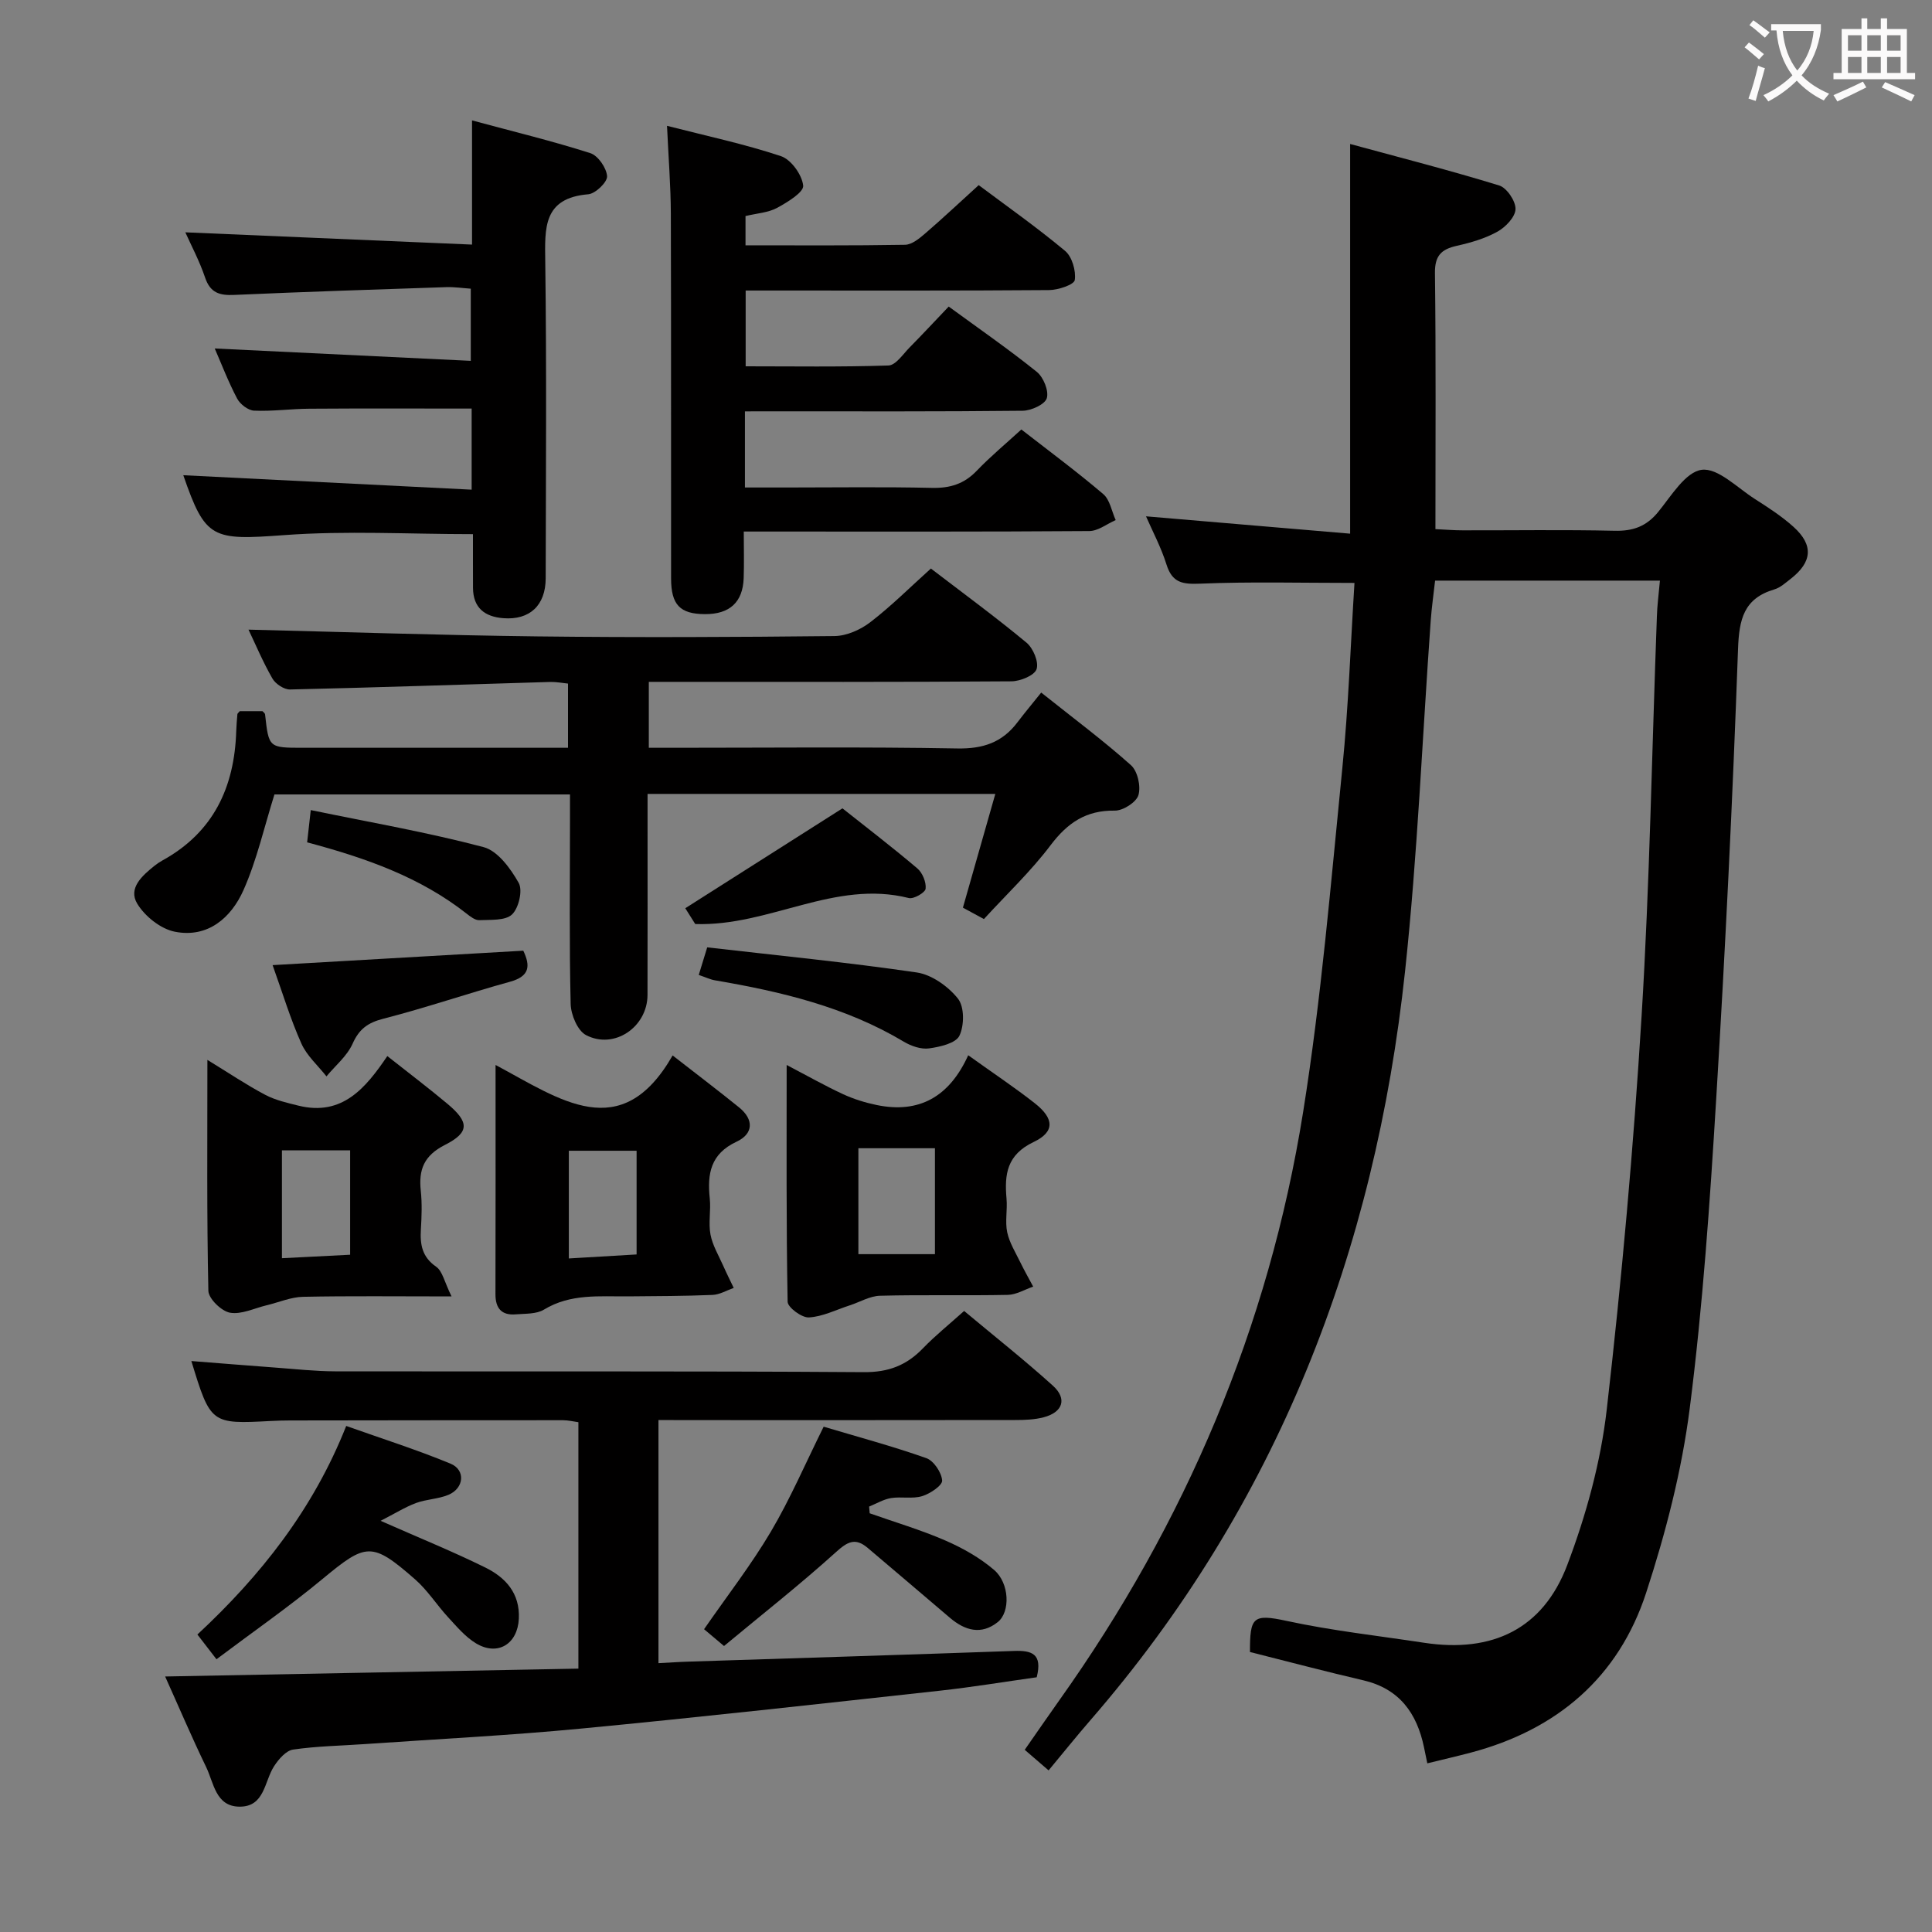 <svg enable-background="new 0 0 400 400" viewBox="0 0 400 400" xmlns="http://www.w3.org/2000/svg"><rect x="0" y="0" width="400" height="400" fill="#808080" stroke="none"/><g fill="#010000"><path d="m343.67 120.21c-15.82 0-30.93 0-46.55 0-.3 2.74-.7 5.47-.9 8.22-1.74 24.2-2.73 48.48-5.31 72.59-6.23 58.13-26.48 110.58-65.19 155.17-2.82 3.25-5.52 6.62-8.62 10.35-1.63-1.41-3.09-2.66-4.94-4.26 2.44-3.49 4.75-6.87 7.12-10.2 26.16-36.76 43.4-77.35 50.52-121.86 3.77-23.58 5.74-47.46 8.12-71.24 1.27-12.71 1.7-25.5 2.51-38.29-11.1 0-21.52-.28-31.91.15-3.67.15-5.81-.14-7.01-3.96-1.12-3.57-2.91-6.93-4.24-9.98 14.06 1.19 28.04 2.38 42.26 3.59 0-27.19 0-53.24 0-80.68 10.36 2.82 20.68 5.46 30.86 8.59 1.57.48 3.43 3.23 3.38 4.89-.04 1.63-2.04 3.72-3.72 4.66-2.56 1.43-5.53 2.29-8.43 2.94-3.22.72-4.58 2.04-4.53 5.68.22 17.47.1 34.95.1 52.98 2.09.1 3.85.25 5.61.25 10.5.02 21-.15 31.49.09 3.82.09 6.58-.9 9.03-3.91 2.7-3.31 5.64-8.26 8.99-8.71 3.33-.45 7.36 3.7 10.97 6.01 2.79 1.78 5.62 3.61 8.07 5.82 4.17 3.77 3.85 7.28-.63 10.76-1.05.81-2.12 1.8-3.34 2.16-6.34 1.88-7.32 6.16-7.54 12.37-1.11 31.06-2.63 62.12-4.52 93.14-1.3 21.4-2.77 42.83-5.48 64.07-1.65 12.91-4.97 25.76-9.02 38.16-5.72 17.53-18.46 28.38-36.31 33.1-2.88.76-5.78 1.43-9 2.22-.25-1.2-.47-2.27-.69-3.34-1.48-7.07-5.1-12.11-12.56-13.85-7.87-1.83-15.68-3.9-23.47-5.86 0-7.18.54-7.97 7.59-6.44 9.39 2.03 18.98 3.08 28.49 4.53 14.09 2.14 24.6-2.84 29.62-16.12 3.9-10.3 6.92-21.26 8.17-32.18 3.11-27.06 5.54-54.22 7.21-81.4 1.69-27.55 2.14-55.18 3.17-82.77.06-2.26.37-4.54.63-7.44z"/><path d="m203.71 190.28c-1.69-.92-3.1-1.68-4.35-2.36 2.24-7.86 4.4-15.45 6.71-23.55-24.28 0-47.71 0-72 0v5.13c0 12.17.02 24.33-.01 36.5-.02 6.64-6.89 11.36-12.74 8.3-1.74-.91-3.11-4.19-3.17-6.42-.3-12.49-.14-25-.14-37.5 0-1.83 0-3.66 0-5.9-20.74 0-41.29 0-61.19 0-2.11 6.72-3.63 13.54-6.4 19.79-2.55 5.74-7.39 9.99-14.23 8.63-2.93-.58-6.2-3.19-7.78-5.81-1.93-3.2 1.04-5.81 3.59-7.85.52-.42 1.08-.79 1.66-1.11 10.55-5.82 14.89-15.16 15.25-26.78.04-1.16.14-2.33.24-3.49.01-.14.19-.26.49-.62h4.7c.15.18.51.41.54.67.77 6.91.76 6.91 7.85 6.91h54.87c0-4.48 0-8.7 0-13.29-1.13-.11-2.41-.37-3.68-.34-17.96.53-35.91 1.15-53.87 1.56-1.23.03-3.01-1.15-3.65-2.27-1.98-3.45-3.53-7.15-4.95-10.12 19.85.48 39.84 1.16 59.83 1.4 20.5.24 41 .15 61.5-.07 2.51-.03 5.38-1.31 7.42-2.88 4.33-3.33 8.23-7.23 12.53-11.1 6.7 5.13 13.4 10.04 19.79 15.34 1.39 1.15 2.59 4.01 2.09 5.49-.43 1.3-3.35 2.5-5.18 2.52-23.16.17-46.33.11-69.5.11-1.79 0-3.58 0-5.6 0v13.65h5.36c19.5 0 39-.21 58.5.14 5.34.1 9.31-1.24 12.46-5.41 1.51-1.99 3.12-3.91 4.92-6.16 6.83 5.44 12.94 9.99 18.59 15.04 1.37 1.23 2.08 4.38 1.54 6.19-.44 1.48-3.19 3.24-4.9 3.21-5.94-.09-9.77 2.52-13.27 7.14-4.09 5.42-9.09 10.15-13.82 15.31z"/><path d="m136.33 294v50.34c2.19-.11 4.23-.26 6.28-.32 22.44-.73 44.89-1.41 67.33-2.21 3.69-.13 5.93.58 4.7 5.45-6.58.92-13.25 2.03-19.96 2.77-24.76 2.71-49.52 5.48-74.32 7.85-14.89 1.43-29.84 2.17-44.76 3.21-4.98.35-9.99.42-14.91 1.14-1.47.21-3 1.99-3.93 3.42-2.06 3.15-1.93 8.45-7.19 8.4-4.93-.05-5.3-4.92-6.88-8.18-3.03-6.27-5.76-12.69-8.5-18.77 28.5-.54 56.92-1.08 85.56-1.63 0-17.47 0-34.08 0-51.02-1.03-.14-2.12-.41-3.21-.41-18.83 0-37.65.02-56.48.05-1.33 0-2.67.04-4 .11-12.37.66-12.47.59-16.44-12.41 5.94.46 11.63.93 17.33 1.35 4.14.3 8.29.77 12.44.78 36.49.06 72.97-.08 109.45.17 5.13.04 8.86-1.42 12.27-4.96 2.53-2.62 5.4-4.92 8.5-7.71 6.25 5.22 12.5 10.16 18.39 15.48 2.99 2.71 2.05 5.49-1.91 6.53-1.89.5-3.94.57-5.91.57-22.66.04-45.32.02-67.97.02-1.79-.02-3.59-.02-5.88-.02z"/><path d="m154.23 85.17v15.76h8.72c9.99 0 19.99-.15 29.98.08 3.76.09 6.68-.81 9.3-3.55 2.87-2.99 6.08-5.65 9.23-8.54 5.76 4.48 11.51 8.74 16.95 13.37 1.39 1.18 1.75 3.56 2.58 5.39-1.82.79-3.64 2.26-5.47 2.27-21.82.16-43.64.1-65.47.1-1.8 0-3.61 0-6.06 0 0 3.45.09 6.56-.02 9.66-.18 4.99-2.92 7.47-8.03 7.44-5.15-.03-7-1.91-7-7.43-.03-25.15.03-50.31-.05-75.46-.02-5.79-.49-11.57-.79-18.21 8.1 2.08 15.99 3.75 23.59 6.28 2.1.7 4.37 3.87 4.6 6.1.14 1.37-3.27 3.45-5.41 4.61-1.82.99-4.11 1.11-6.53 1.69v6.06c11.11 0 22.08.08 33.03-.11 1.4-.02 2.94-1.29 4.13-2.31 3.65-3.14 7.16-6.45 11.12-10.04 5.5 4.12 11.89 8.62 17.87 13.6 1.46 1.21 2.3 4.13 2.02 6.05-.14.96-3.44 2.07-5.33 2.08-18.99.15-37.98.09-56.97.09-1.81 0-3.63 0-5.84 0v15.69c9.75 0 19.67.16 29.57-.17 1.51-.05 3.01-2.35 4.38-3.74 2.68-2.71 5.27-5.51 8.09-8.46 6.28 4.59 12.44 8.85 18.25 13.53 1.37 1.11 2.51 3.92 2.06 5.44-.39 1.29-3.22 2.58-4.99 2.6-17.16.19-34.31.12-51.47.12-1.81.01-3.63.01-6.04.01z"/><path d="m38.37 48.1c19.73.84 39.25 1.68 59.36 2.54 0-8.91 0-16.66 0-25.71 8.73 2.35 16.71 4.29 24.5 6.78 1.59.51 3.34 3.06 3.46 4.77.08 1.21-2.4 3.61-3.88 3.74-9.41.78-9.01 7-8.92 13.99.29 21.83.13 43.66.09 65.5-.01 5.64-3.32 8.71-8.78 8.28-3.82-.3-6.24-2.12-6.27-6.27-.01-1.83-.01-3.67-.01-5.5 0-1.81 0-3.62 0-5.63-13.27 0-26.24-.75-39.09.2-14.9 1.09-16.3.84-20.88-12.4 19.59.98 39.56 1.98 59.7 2.99 0-6.46 0-11.55 0-16.79-11.4 0-22.49-.05-33.59.03-3.82.02-7.65.57-11.45.4-1.24-.05-2.91-1.34-3.52-2.51-1.85-3.51-3.27-7.24-4.63-10.36 17.45.84 35.03 1.69 53.01 2.56 0-5.46 0-9.88 0-14.94-1.63-.11-3.37-.38-5.11-.32-14.62.49-29.25.96-43.86 1.61-3.02.14-4.96-.41-6.03-3.57-1.16-3.44-2.89-6.69-4.1-9.39z"/><path d="m200.46 218.48c5.2 3.73 9.63 6.67 13.79 9.94 4 3.15 4.19 5.91-.25 8.02-5.54 2.64-6.06 6.67-5.61 11.73.21 2.31-.33 4.73.14 6.96.47 2.19 1.75 4.22 2.75 6.29.82 1.68 1.75 3.31 2.63 4.96-1.75.6-3.49 1.67-5.25 1.71-8.82.18-17.64-.05-26.45.18-2.12.05-4.2 1.32-6.31 2-2.8.91-5.58 2.33-8.43 2.49-1.47.08-4.38-2.07-4.4-3.25-.3-16.06-.2-32.12-.2-49.02 4.39 2.3 7.97 4.33 11.68 6.05 2.19 1.01 4.57 1.75 6.94 2.24 8.79 1.82 15.06-1.68 18.97-10.3zm-22.74 41.18h15.85c0-7.45 0-14.62 0-21.93-5.42 0-10.48 0-15.85 0z"/><path d="m93.49 268.41c-11.51 0-21.13-.12-30.74.08-2.52.05-5.02 1.15-7.54 1.75-2.55.61-5.23 1.96-7.6 1.54-1.77-.32-4.43-2.91-4.47-4.53-.34-15.59-.2-31.19-.2-47.81 4.43 2.71 8.09 5.18 11.97 7.23 2.1 1.11 4.53 1.66 6.87 2.24 9.08 2.25 13.95-3.67 18.41-10.26 4.44 3.51 8.54 6.61 12.48 9.91 4.48 3.76 4.58 5.88-.55 8.48-4.36 2.22-5.47 5.12-5 9.51.28 2.63.18 5.32.02 7.97-.19 3.14.23 5.72 3.17 7.75 1.3.9 1.69 3.12 3.18 6.14zm-35.12-30.25v22.34c4.95-.25 9.53-.49 14.12-.72 0-7.36 0-14.41 0-21.61-4.85-.01-9.31-.01-14.12-.01z"/><path d="m102.6 220.49c13.38 7.14 26 16.65 36.66-1.97 4.88 3.8 9.36 7.2 13.74 10.74 3.14 2.53 2.99 5.49-.51 7.12-5.39 2.52-6.08 6.65-5.54 11.75.26 2.47-.31 5.06.15 7.47.42 2.22 1.67 4.3 2.61 6.41.69 1.56 1.46 3.09 2.2 4.64-1.46.51-2.91 1.39-4.39 1.45-5.82.24-11.65.25-17.47.3-5.94.05-11.92-.61-17.43 2.74-1.56.95-3.85.82-5.82.98-2.93.25-4.23-1.23-4.22-4.16.04-15.46.02-30.93.02-47.47zm29.2 17.76c-4.99 0-9.41 0-14.03 0v22.3c4.91-.29 9.43-.56 14.03-.83 0-7.32 0-14.23 0-21.47z"/><path d="m78.8 314.87c8.08 3.57 15 6.37 21.68 9.67 4.18 2.06 7.19 5.31 6.94 10.6-.25 5.23-4.37 7.81-8.88 5.09-2.2-1.33-3.97-3.45-5.76-5.39-2.36-2.56-4.26-5.6-6.85-7.86-8.97-7.85-10.13-7.55-19.17-.06-7.01 5.81-14.51 11.02-21.94 16.61-1.52-1.97-2.63-3.41-3.95-5.12 13.07-12.16 23.95-25.86 30.81-43.18 7.35 2.61 14.59 4.91 21.59 7.8 3.17 1.31 2.82 5.1-.43 6.46-2.11.88-4.58.9-6.73 1.7-2.28.86-4.39 2.19-7.31 3.68z"/><path d="m149.9 340.79c-1.98-1.67-3.1-2.61-4.13-3.48 4.73-6.84 9.72-13.26 13.83-20.2 4.03-6.82 7.17-14.16 10.93-21.73 7.07 2.11 14.26 4.04 21.25 6.51 1.54.54 3.16 2.97 3.28 4.63.07 1.02-2.49 2.74-4.14 3.24-2 .61-4.32.06-6.44.4-1.57.26-3.03 1.15-4.54 1.76.04.46.08.93.12 1.39 5.23 1.85 10.57 3.42 15.65 5.63 3.59 1.56 7.16 3.57 10.11 6.1 3.2 2.74 3.39 8.71.75 10.8-3.43 2.73-6.8 1.75-9.92-.91-5.65-4.84-11.34-9.63-17-14.45-2.59-2.2-4.2-1.28-6.62.91-7.38 6.67-15.22 12.83-23.13 19.4z"/><path d="m56.44 199.82c17.67-1.02 34.66-2 51.9-2.99 1.5 3.15 1.35 5.3-2.75 6.43-8.77 2.42-17.4 5.39-26.21 7.65-3.22.83-5.01 2.11-6.38 5.18-1.14 2.55-3.56 4.53-5.41 6.76-1.77-2.25-4.06-4.26-5.19-6.79-2.27-5.08-3.88-10.43-5.96-16.24z"/><path d="m143.94 191.31c-.56-.88-1.41-2.24-2.06-3.27 10.78-6.85 21.35-13.57 32.54-20.68 4.7 3.73 10.21 7.95 15.5 12.43 1.07.91 1.87 2.86 1.72 4.21-.09.8-2.47 2.19-3.48 1.93-15.36-3.87-28.89 5.9-44.22 5.38z"/><path d="m144.67 201.85c.56-1.84.99-3.23 1.75-5.71 14.47 1.67 28.99 3.09 43.4 5.2 3.1.46 6.5 2.89 8.51 5.41 1.35 1.69 1.33 5.55.31 7.68-.75 1.57-4.03 2.32-6.29 2.63-1.65.23-3.7-.48-5.21-1.38-12.07-7.22-25.43-10.38-39.08-12.71-.96-.15-1.86-.6-3.39-1.12z"/><path d="m64.34 167.72c12.41 2.56 24.23 4.61 35.79 7.67 2.93.78 5.59 4.44 7.26 7.4.87 1.54.01 5.22-1.38 6.54-1.4 1.32-4.43 1.07-6.77 1.18-.85.04-1.85-.73-2.62-1.34-9.58-7.53-20.77-11.51-33.03-14.77.18-1.67.37-3.33.75-6.68z"/></g><path d="m362.1 8.8c1.1.8 2.1 1.6 3.1 2.4l-1 1.1c-1.3-1.1-2.3-2-3-2.5zm1.9 4.8c.5.2.9.4 1.4.5-.6 2.3-1.3 4.5-1.9 6.8l-1.5-.5c.8-2.1 1.4-4.3 2-6.8zm-1-9.4c1.3.9 2.4 1.8 3.4 2.5l-1 1.1c-1.4-1.2-2.4-2.1-3.2-2.6zm3.7 2.2v-1.4h10.3v1.2c-.5 3.6-1.8 6.8-4 9.4 1.5 1.6 3.4 2.8 5.7 3.8-.3.4-.7.8-1.1 1.4-2.3-1.1-4.1-2.5-5.6-4.1-1.6 1.6-3.6 3.1-5.9 4.3-.3-.5-.7-.9-1-1.3 2.4-1.1 4.4-2.5 6-4.1-1.9-2.5-3-5.6-3.3-9.3h-1.1zm8.8 0h-6.4c.3 3.3 1.3 6 3 8.2 2-2.3 3.1-5.1 3.4-8.2z" fill="#fbfafa"/><path d="m385.3 3.8h1.3v2.2h2.8v-2.2h1.3v2.2h4.1v9.1h1.7v1.3h-16.9v-1.3h1.7v-9.1h4.1v-2.2zm.4 13.1.7 1.2c-1.8.9-3.8 1.9-6 2.9-.2-.4-.5-.8-.8-1.3 2.3-1 4.3-1.9 6.1-2.8zm-3.1-6.4h2.8v-3.2h-2.8zm0 4.6h2.8v-3.3h-2.8zm4-4.6h2.8v-3.2h-2.8zm0 4.6h2.8v-3.3h-2.8zm3.7 1.9c2.1.9 4.1 1.8 6.1 2.7l-.7 1.3c-2.2-1.1-4.2-2-6.1-2.9zm3.2-9.7h-2.8v3.2h2.8zm-2.8 7.8h2.8v-3.3h-2.8z" fill="#fbfafa"/></svg>